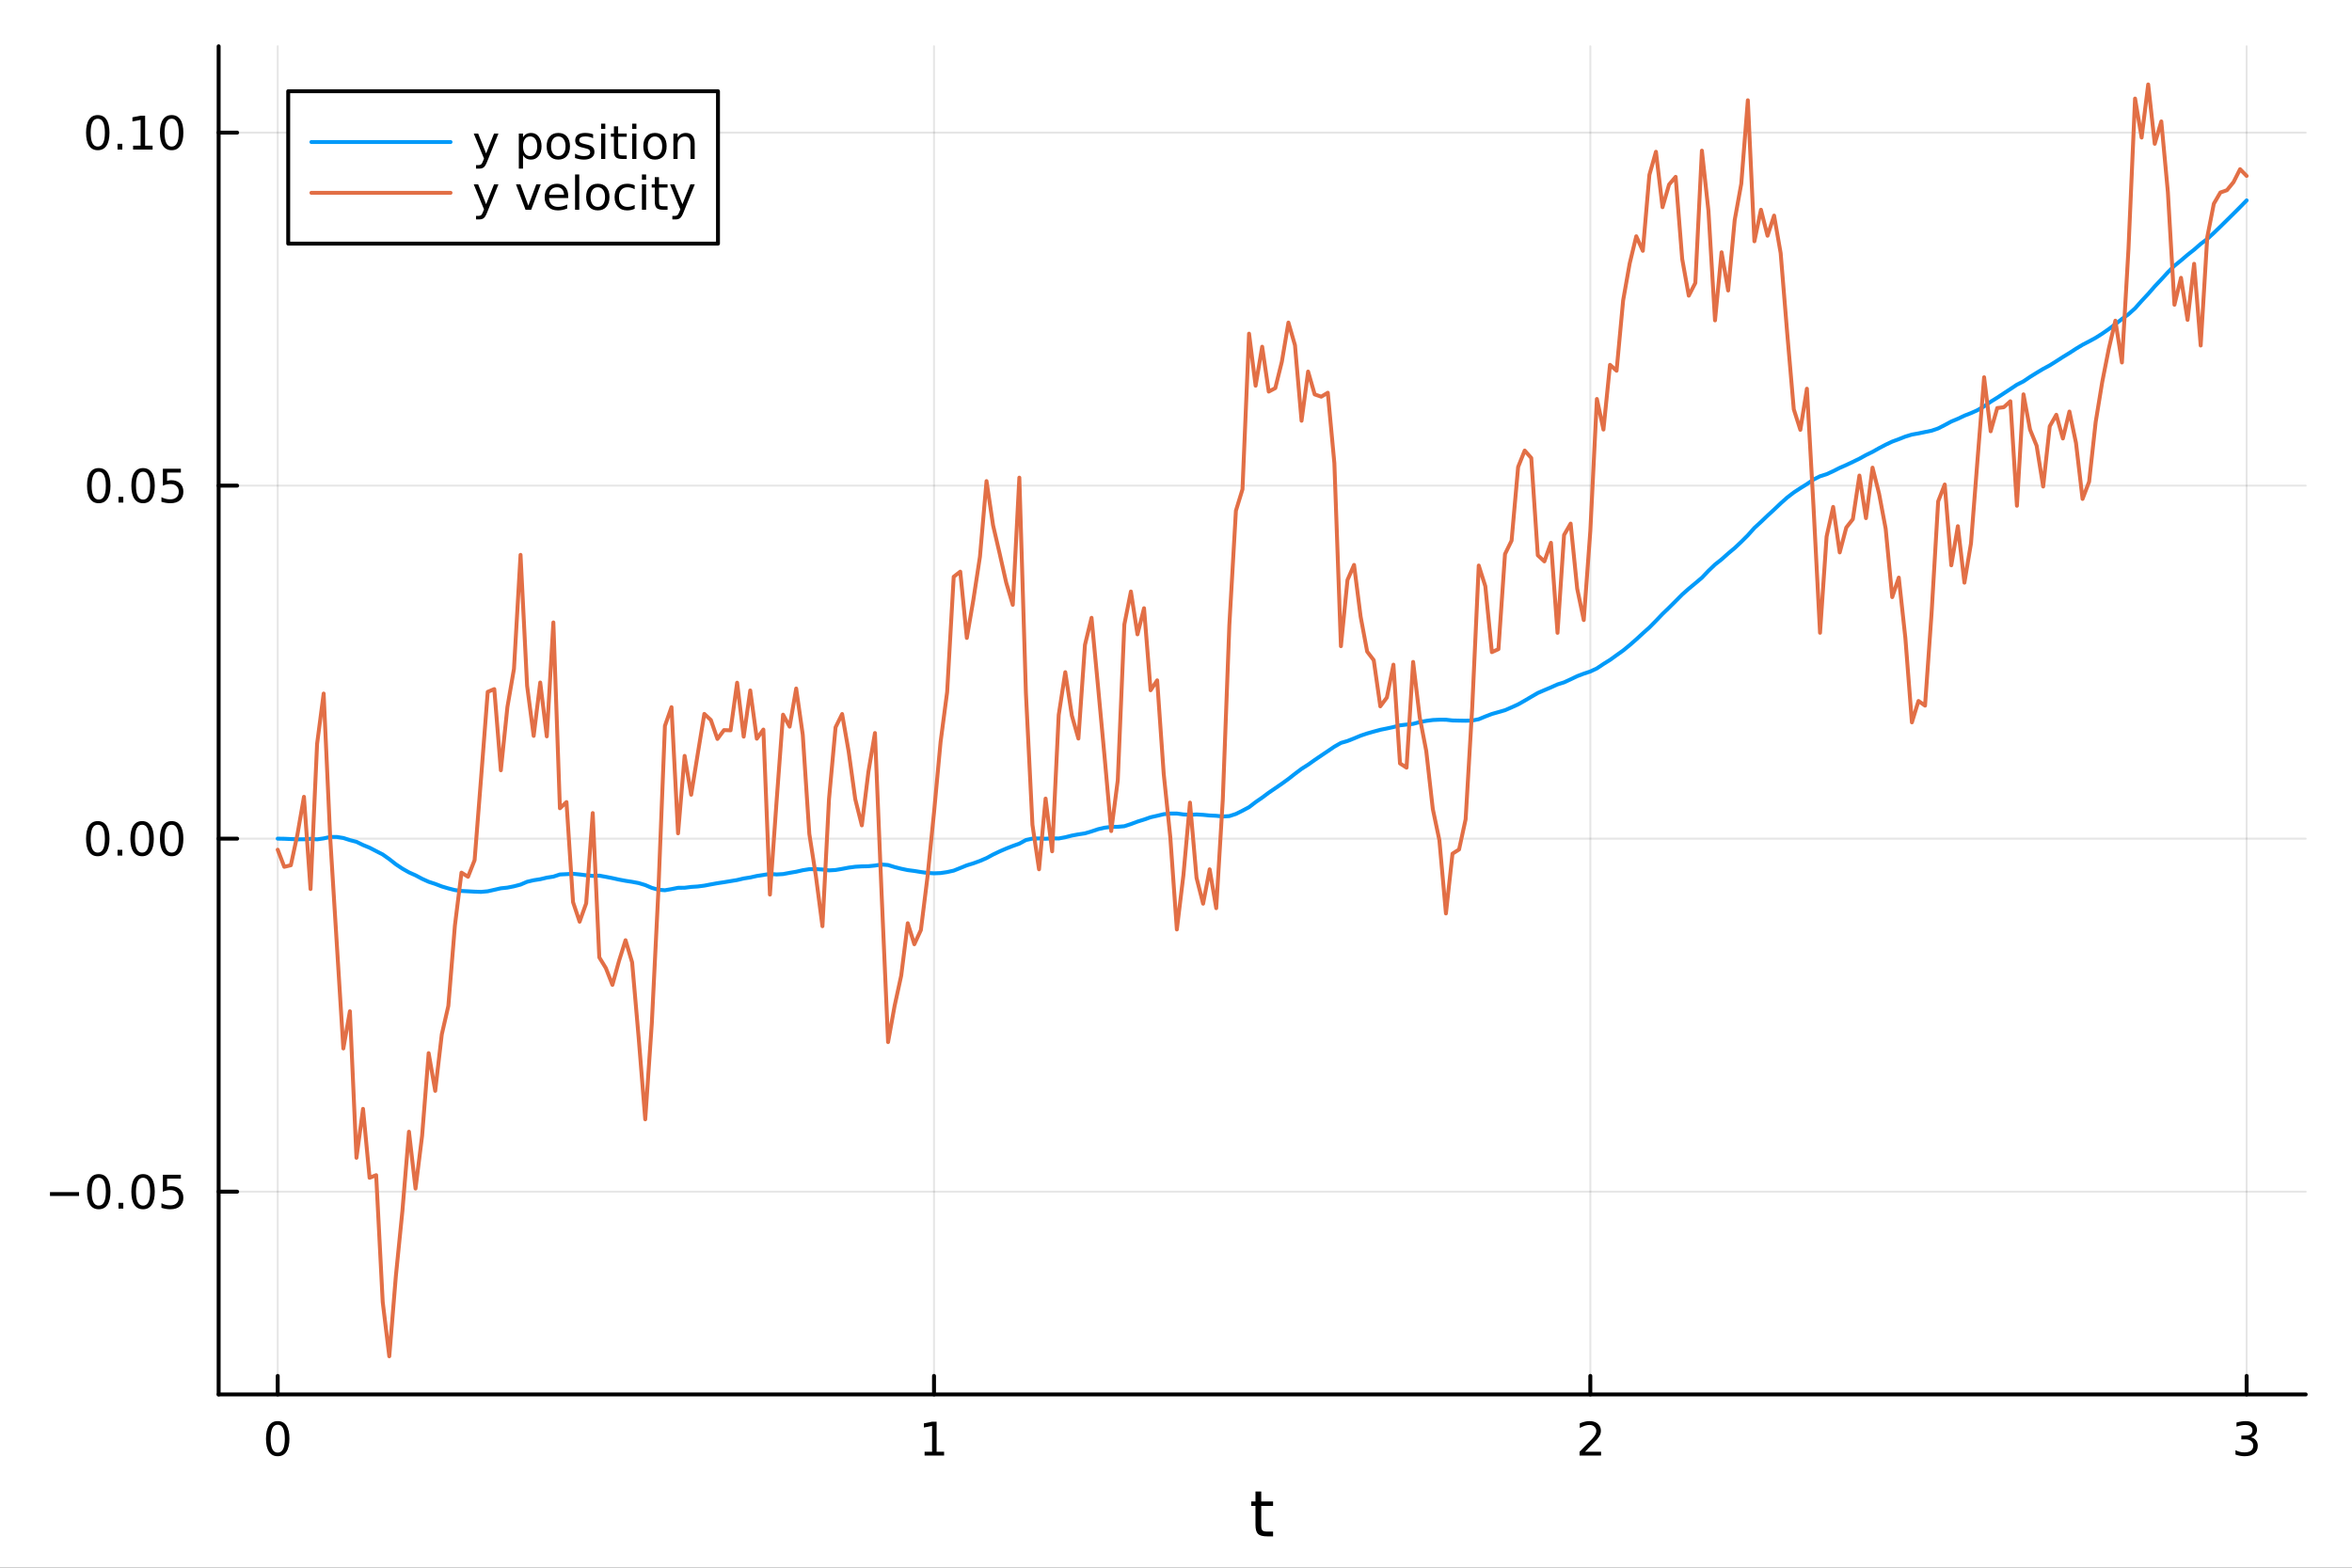 <?xml version="1.0" encoding="utf-8"?>
<svg xmlns="http://www.w3.org/2000/svg" xmlns:xlink="http://www.w3.org/1999/xlink" width="600" height="400" viewBox="0 0 2400 1600">
<rect x="0" y="0" width="2400" height="1600" fill="#333333" stroke="none"/>
<defs>
  <clipPath id="clip490">
    <rect x="0" y="0" width="2400" height="1600"/>
  </clipPath>
</defs>
<path clip-path="url(#clip490)" d="M0 1600 L2400 1600 L2400 0 L0 0  Z" fill="#ffffff" fill-rule="evenodd" fill-opacity="1"/>
<defs>
  <clipPath id="clip491">
    <rect x="480" y="0" width="1681" height="1600"/>
  </clipPath>
</defs>
<path clip-path="url(#clip490)" d="M223.103 1423.18 L2352.76 1423.18 L2352.76 47.244 L223.103 47.244  Z" fill="#ffffff" fill-rule="evenodd" fill-opacity="1"/>
<defs>
  <clipPath id="clip492">
    <rect x="223" y="47" width="2131" height="1377"/>
  </clipPath>
</defs>
<polyline clip-path="url(#clip492)" style="stroke:#000000; stroke-linecap:round; stroke-linejoin:round; stroke-width:2; stroke-opacity:0.1; fill:none" points="283.376,1423.18 283.376,47.244 "/>
<polyline clip-path="url(#clip492)" style="stroke:#000000; stroke-linecap:round; stroke-linejoin:round; stroke-width:2; stroke-opacity:0.1; fill:none" points="953.078,1423.18 953.078,47.244 "/>
<polyline clip-path="url(#clip492)" style="stroke:#000000; stroke-linecap:round; stroke-linejoin:round; stroke-width:2; stroke-opacity:0.1; fill:none" points="1622.78,1423.18 1622.78,47.244 "/>
<polyline clip-path="url(#clip492)" style="stroke:#000000; stroke-linecap:round; stroke-linejoin:round; stroke-width:2; stroke-opacity:0.1; fill:none" points="2292.48,1423.18 2292.48,47.244 "/>
<polyline clip-path="url(#clip490)" style="stroke:#000000; stroke-linecap:round; stroke-linejoin:round; stroke-width:4; stroke-opacity:1; fill:none" points="223.103,1423.18 2352.76,1423.18 "/>
<polyline clip-path="url(#clip490)" style="stroke:#000000; stroke-linecap:round; stroke-linejoin:round; stroke-width:4; stroke-opacity:1; fill:none" points="283.376,1423.18 283.376,1404.28 "/>
<polyline clip-path="url(#clip490)" style="stroke:#000000; stroke-linecap:round; stroke-linejoin:round; stroke-width:4; stroke-opacity:1; fill:none" points="953.078,1423.18 953.078,1404.28 "/>
<polyline clip-path="url(#clip490)" style="stroke:#000000; stroke-linecap:round; stroke-linejoin:round; stroke-width:4; stroke-opacity:1; fill:none" points="1622.78,1423.18 1622.78,1404.28 "/>
<polyline clip-path="url(#clip490)" style="stroke:#000000; stroke-linecap:round; stroke-linejoin:round; stroke-width:4; stroke-opacity:1; fill:none" points="2292.48,1423.18 2292.48,1404.28 "/>
<path clip-path="url(#clip490)" d="M283.376 1454.1 Q279.765 1454.1 277.936 1457.66 Q276.13 1461.2 276.13 1468.33 Q276.13 1475.44 277.936 1479.01 Q279.765 1482.55 283.376 1482.55 Q287.01 1482.55 288.816 1479.01 Q290.644 1475.44 290.644 1468.33 Q290.644 1461.2 288.816 1457.66 Q287.01 1454.1 283.376 1454.1 M283.376 1450.39 Q289.186 1450.39 292.241 1455 Q295.32 1459.58 295.32 1468.33 Q295.32 1477.06 292.241 1481.67 Q289.186 1486.25 283.376 1486.25 Q277.566 1486.25 274.487 1481.67 Q271.431 1477.06 271.431 1468.33 Q271.431 1459.58 274.487 1455 Q277.566 1450.39 283.376 1450.39 Z" fill="#000000" fill-rule="nonzero" fill-opacity="1" /><path clip-path="url(#clip490)" d="M943.46 1481.64 L951.099 1481.64 L951.099 1455.28 L942.789 1456.95 L942.789 1452.69 L951.053 1451.02 L955.728 1451.02 L955.728 1481.64 L963.367 1481.64 L963.367 1485.58 L943.46 1485.58 L943.46 1481.64 Z" fill="#000000" fill-rule="nonzero" fill-opacity="1" /><path clip-path="url(#clip490)" d="M1617.43 1481.64 L1633.75 1481.64 L1633.75 1485.58 L1611.81 1485.58 L1611.81 1481.64 Q1614.47 1478.89 1619.05 1474.26 Q1623.66 1469.61 1624.84 1468.27 Q1627.09 1465.74 1627.97 1464.01 Q1628.87 1462.25 1628.87 1460.56 Q1628.87 1457.8 1626.92 1456.07 Q1625 1454.33 1621.9 1454.33 Q1619.7 1454.33 1617.25 1455.09 Q1614.82 1455.86 1612.04 1457.41 L1612.04 1452.69 Q1614.86 1451.55 1617.32 1450.97 Q1619.77 1450.39 1621.81 1450.39 Q1627.18 1450.39 1630.37 1453.08 Q1633.57 1455.77 1633.57 1460.26 Q1633.57 1462.39 1632.76 1464.31 Q1631.97 1466.2 1629.86 1468.8 Q1629.28 1469.47 1626.18 1472.69 Q1623.08 1475.88 1617.43 1481.64 Z" fill="#000000" fill-rule="nonzero" fill-opacity="1" /><path clip-path="url(#clip490)" d="M2296.73 1466.95 Q2300.09 1467.66 2301.96 1469.93 Q2303.86 1472.2 2303.86 1475.53 Q2303.86 1480.65 2300.34 1483.45 Q2296.82 1486.25 2290.34 1486.25 Q2288.17 1486.25 2285.85 1485.81 Q2283.56 1485.39 2281.11 1484.54 L2281.11 1480.02 Q2283.05 1481.16 2285.36 1481.74 Q2287.68 1482.32 2290.2 1482.32 Q2294.6 1482.32 2296.89 1480.58 Q2299.21 1478.84 2299.21 1475.53 Q2299.21 1472.48 2297.05 1470.77 Q2294.92 1469.03 2291.11 1469.03 L2287.08 1469.03 L2287.08 1465.19 L2291.29 1465.19 Q2294.74 1465.19 2296.57 1463.82 Q2298.4 1462.43 2298.4 1459.84 Q2298.4 1457.18 2296.5 1455.77 Q2294.62 1454.33 2291.11 1454.33 Q2289.18 1454.33 2286.99 1454.75 Q2284.79 1455.16 2282.15 1456.04 L2282.15 1451.88 Q2284.81 1451.14 2287.12 1450.77 Q2289.46 1450.39 2291.52 1450.39 Q2296.85 1450.39 2299.95 1452.83 Q2303.05 1455.23 2303.05 1459.35 Q2303.05 1462.22 2301.41 1464.21 Q2299.76 1466.18 2296.73 1466.95 Z" fill="#000000" fill-rule="nonzero" fill-opacity="1" /><path clip-path="url(#clip490)" d="M1286.99 1522.27 L1286.99 1532.4 L1299.05 1532.4 L1299.05 1536.95 L1286.99 1536.95 L1286.99 1556.3 Q1286.99 1560.66 1288.17 1561.9 Q1289.38 1563.14 1293.04 1563.14 L1299.05 1563.14 L1299.05 1568.04 L1293.04 1568.04 Q1286.26 1568.04 1283.68 1565.53 Q1281.1 1562.98 1281.1 1556.3 L1281.1 1536.95 L1276.81 1536.95 L1276.81 1532.4 L1281.1 1532.4 L1281.1 1522.27 L1286.99 1522.27 Z" fill="#000000" fill-rule="nonzero" fill-opacity="1" /><polyline clip-path="url(#clip492)" style="stroke:#000000; stroke-linecap:round; stroke-linejoin:round; stroke-width:2; stroke-opacity:0.1; fill:none" points="223.103,1216.23 2352.76,1216.23 "/>
<polyline clip-path="url(#clip492)" style="stroke:#000000; stroke-linecap:round; stroke-linejoin:round; stroke-width:2; stroke-opacity:0.1; fill:none" points="223.103,855.937 2352.76,855.937 "/>
<polyline clip-path="url(#clip492)" style="stroke:#000000; stroke-linecap:round; stroke-linejoin:round; stroke-width:2; stroke-opacity:0.1; fill:none" points="223.103,495.647 2352.76,495.647 "/>
<polyline clip-path="url(#clip492)" style="stroke:#000000; stroke-linecap:round; stroke-linejoin:round; stroke-width:2; stroke-opacity:0.1; fill:none" points="223.103,135.357 2352.76,135.357 "/>
<polyline clip-path="url(#clip490)" style="stroke:#000000; stroke-linecap:round; stroke-linejoin:round; stroke-width:4; stroke-opacity:1; fill:none" points="223.103,1423.18 223.103,47.244 "/>
<polyline clip-path="url(#clip490)" style="stroke:#000000; stroke-linecap:round; stroke-linejoin:round; stroke-width:4; stroke-opacity:1; fill:none" points="223.103,1216.23 242,1216.23 "/>
<polyline clip-path="url(#clip490)" style="stroke:#000000; stroke-linecap:round; stroke-linejoin:round; stroke-width:4; stroke-opacity:1; fill:none" points="223.103,855.937 242,855.937 "/>
<polyline clip-path="url(#clip490)" style="stroke:#000000; stroke-linecap:round; stroke-linejoin:round; stroke-width:4; stroke-opacity:1; fill:none" points="223.103,495.647 242,495.647 "/>
<polyline clip-path="url(#clip490)" style="stroke:#000000; stroke-linecap:round; stroke-linejoin:round; stroke-width:4; stroke-opacity:1; fill:none" points="223.103,135.357 242,135.357 "/>
<path clip-path="url(#clip490)" d="M50.992 1216.68 L80.668 1216.68 L80.668 1220.61 L50.992 1220.61 L50.992 1216.68 Z" fill="#000000" fill-rule="nonzero" fill-opacity="1" /><path clip-path="url(#clip490)" d="M100.76 1202.03 Q97.149 1202.03 95.321 1205.59 Q93.515 1209.13 93.515 1216.26 Q93.515 1223.37 95.321 1226.93 Q97.149 1230.47 100.76 1230.47 Q104.395 1230.47 106.2 1226.93 Q108.029 1223.37 108.029 1216.26 Q108.029 1209.13 106.2 1205.59 Q104.395 1202.03 100.76 1202.03 M100.76 1198.32 Q106.571 1198.32 109.626 1202.93 Q112.705 1207.51 112.705 1216.26 Q112.705 1224.99 109.626 1229.59 Q106.571 1234.18 100.76 1234.18 Q94.95 1234.18 91.871 1229.59 Q88.816 1224.99 88.816 1216.26 Q88.816 1207.51 91.871 1202.93 Q94.95 1198.32 100.76 1198.32 Z" fill="#000000" fill-rule="nonzero" fill-opacity="1" /><path clip-path="url(#clip490)" d="M120.922 1227.63 L125.807 1227.63 L125.807 1233.51 L120.922 1233.51 L120.922 1227.63 Z" fill="#000000" fill-rule="nonzero" fill-opacity="1" /><path clip-path="url(#clip490)" d="M145.992 1202.03 Q142.381 1202.03 140.552 1205.59 Q138.746 1209.13 138.746 1216.26 Q138.746 1223.37 140.552 1226.93 Q142.381 1230.47 145.992 1230.47 Q149.626 1230.47 151.431 1226.93 Q153.26 1223.37 153.26 1216.26 Q153.26 1209.13 151.431 1205.59 Q149.626 1202.03 145.992 1202.03 M145.992 1198.32 Q151.802 1198.32 154.857 1202.93 Q157.936 1207.51 157.936 1216.26 Q157.936 1224.99 154.857 1229.59 Q151.802 1234.18 145.992 1234.18 Q140.181 1234.18 137.103 1229.59 Q134.047 1224.99 134.047 1216.26 Q134.047 1207.51 137.103 1202.93 Q140.181 1198.32 145.992 1198.32 Z" fill="#000000" fill-rule="nonzero" fill-opacity="1" /><path clip-path="url(#clip490)" d="M166.2 1198.95 L184.556 1198.95 L184.556 1202.88 L170.482 1202.88 L170.482 1211.35 Q171.501 1211.01 172.519 1210.84 Q173.538 1210.66 174.556 1210.66 Q180.343 1210.66 183.723 1213.83 Q187.103 1217 187.103 1222.42 Q187.103 1228 183.63 1231.1 Q180.158 1234.18 173.839 1234.18 Q171.663 1234.18 169.394 1233.81 Q167.149 1233.44 164.742 1232.7 L164.742 1228 Q166.825 1229.13 169.047 1229.69 Q171.269 1230.24 173.746 1230.24 Q177.751 1230.24 180.089 1228.14 Q182.427 1226.03 182.427 1222.42 Q182.427 1218.81 180.089 1216.7 Q177.751 1214.59 173.746 1214.59 Q171.871 1214.59 169.996 1215.01 Q168.144 1215.43 166.2 1216.31 L166.2 1198.95 Z" fill="#000000" fill-rule="nonzero" fill-opacity="1" /><path clip-path="url(#clip490)" d="M99.765 841.735 Q96.154 841.735 94.325 845.3 Q92.52 848.842 92.52 855.971 Q92.52 863.078 94.325 866.643 Q96.154 870.184 99.765 870.184 Q103.399 870.184 105.205 866.643 Q107.033 863.078 107.033 855.971 Q107.033 848.842 105.205 845.3 Q103.399 841.735 99.765 841.735 M99.765 838.032 Q105.575 838.032 108.631 842.638 Q111.709 847.222 111.709 855.971 Q111.709 864.698 108.631 869.305 Q105.575 873.888 99.765 873.888 Q93.955 873.888 90.876 869.305 Q87.821 864.698 87.821 855.971 Q87.821 847.222 90.876 842.638 Q93.955 838.032 99.765 838.032 Z" fill="#000000" fill-rule="nonzero" fill-opacity="1" /><path clip-path="url(#clip490)" d="M119.927 867.337 L124.811 867.337 L124.811 873.217 L119.927 873.217 L119.927 867.337 Z" fill="#000000" fill-rule="nonzero" fill-opacity="1" /><path clip-path="url(#clip490)" d="M144.996 841.735 Q141.385 841.735 139.556 845.3 Q137.751 848.842 137.751 855.971 Q137.751 863.078 139.556 866.643 Q141.385 870.184 144.996 870.184 Q148.63 870.184 150.436 866.643 Q152.265 863.078 152.265 855.971 Q152.265 848.842 150.436 845.3 Q148.63 841.735 144.996 841.735 M144.996 838.032 Q150.806 838.032 153.862 842.638 Q156.941 847.222 156.941 855.971 Q156.941 864.698 153.862 869.305 Q150.806 873.888 144.996 873.888 Q139.186 873.888 136.107 869.305 Q133.052 864.698 133.052 855.971 Q133.052 847.222 136.107 842.638 Q139.186 838.032 144.996 838.032 Z" fill="#000000" fill-rule="nonzero" fill-opacity="1" /><path clip-path="url(#clip490)" d="M175.158 841.735 Q171.547 841.735 169.718 845.3 Q167.913 848.842 167.913 855.971 Q167.913 863.078 169.718 866.643 Q171.547 870.184 175.158 870.184 Q178.792 870.184 180.598 866.643 Q182.427 863.078 182.427 855.971 Q182.427 848.842 180.598 845.3 Q178.792 841.735 175.158 841.735 M175.158 838.032 Q180.968 838.032 184.024 842.638 Q187.103 847.222 187.103 855.971 Q187.103 864.698 184.024 869.305 Q180.968 873.888 175.158 873.888 Q169.348 873.888 166.269 869.305 Q163.214 864.698 163.214 855.971 Q163.214 847.222 166.269 842.638 Q169.348 838.032 175.158 838.032 Z" fill="#000000" fill-rule="nonzero" fill-opacity="1" /><path clip-path="url(#clip490)" d="M100.76 481.446 Q97.149 481.446 95.321 485.01 Q93.515 488.552 93.515 495.682 Q93.515 502.788 95.321 506.353 Q97.149 509.895 100.76 509.895 Q104.395 509.895 106.2 506.353 Q108.029 502.788 108.029 495.682 Q108.029 488.552 106.2 485.01 Q104.395 481.446 100.76 481.446 M100.76 477.742 Q106.571 477.742 109.626 482.348 Q112.705 486.932 112.705 495.682 Q112.705 504.408 109.626 509.015 Q106.571 513.598 100.76 513.598 Q94.95 513.598 91.871 509.015 Q88.816 504.408 88.816 495.682 Q88.816 486.932 91.871 482.348 Q94.95 477.742 100.76 477.742 Z" fill="#000000" fill-rule="nonzero" fill-opacity="1" /><path clip-path="url(#clip490)" d="M120.922 507.047 L125.807 507.047 L125.807 512.927 L120.922 512.927 L120.922 507.047 Z" fill="#000000" fill-rule="nonzero" fill-opacity="1" /><path clip-path="url(#clip490)" d="M145.992 481.446 Q142.381 481.446 140.552 485.01 Q138.746 488.552 138.746 495.682 Q138.746 502.788 140.552 506.353 Q142.381 509.895 145.992 509.895 Q149.626 509.895 151.431 506.353 Q153.26 502.788 153.26 495.682 Q153.26 488.552 151.431 485.01 Q149.626 481.446 145.992 481.446 M145.992 477.742 Q151.802 477.742 154.857 482.348 Q157.936 486.932 157.936 495.682 Q157.936 504.408 154.857 509.015 Q151.802 513.598 145.992 513.598 Q140.181 513.598 137.103 509.015 Q134.047 504.408 134.047 495.682 Q134.047 486.932 137.103 482.348 Q140.181 477.742 145.992 477.742 Z" fill="#000000" fill-rule="nonzero" fill-opacity="1" /><path clip-path="url(#clip490)" d="M166.2 478.367 L184.556 478.367 L184.556 482.302 L170.482 482.302 L170.482 490.774 Q171.501 490.427 172.519 490.265 Q173.538 490.08 174.556 490.08 Q180.343 490.08 183.723 493.251 Q187.103 496.422 187.103 501.839 Q187.103 507.418 183.63 510.52 Q180.158 513.598 173.839 513.598 Q171.663 513.598 169.394 513.228 Q167.149 512.857 164.742 512.117 L164.742 507.418 Q166.825 508.552 169.047 509.107 Q171.269 509.663 173.746 509.663 Q177.751 509.663 180.089 507.557 Q182.427 505.45 182.427 501.839 Q182.427 498.228 180.089 496.121 Q177.751 494.015 173.746 494.015 Q171.871 494.015 169.996 494.432 Q168.144 494.848 166.2 495.728 L166.2 478.367 Z" fill="#000000" fill-rule="nonzero" fill-opacity="1" /><path clip-path="url(#clip490)" d="M99.765 121.156 Q96.154 121.156 94.325 124.721 Q92.52 128.262 92.52 135.392 Q92.52 142.498 94.325 146.063 Q96.154 149.605 99.765 149.605 Q103.399 149.605 105.205 146.063 Q107.033 142.498 107.033 135.392 Q107.033 128.262 105.205 124.721 Q103.399 121.156 99.765 121.156 M99.765 117.452 Q105.575 117.452 108.631 122.059 Q111.709 126.642 111.709 135.392 Q111.709 144.119 108.631 148.725 Q105.575 153.308 99.765 153.308 Q93.955 153.308 90.876 148.725 Q87.821 144.119 87.821 135.392 Q87.821 126.642 90.876 122.059 Q93.955 117.452 99.765 117.452 Z" fill="#000000" fill-rule="nonzero" fill-opacity="1" /><path clip-path="url(#clip490)" d="M119.927 146.757 L124.811 146.757 L124.811 152.637 L119.927 152.637 L119.927 146.757 Z" fill="#000000" fill-rule="nonzero" fill-opacity="1" /><path clip-path="url(#clip490)" d="M135.806 148.702 L143.445 148.702 L143.445 122.336 L135.135 124.003 L135.135 119.744 L143.399 118.077 L148.075 118.077 L148.075 148.702 L155.714 148.702 L155.714 152.637 L135.806 152.637 L135.806 148.702 Z" fill="#000000" fill-rule="nonzero" fill-opacity="1" /><path clip-path="url(#clip490)" d="M175.158 121.156 Q171.547 121.156 169.718 124.721 Q167.913 128.262 167.913 135.392 Q167.913 142.498 169.718 146.063 Q171.547 149.605 175.158 149.605 Q178.792 149.605 180.598 146.063 Q182.427 142.498 182.427 135.392 Q182.427 128.262 180.598 124.721 Q178.792 121.156 175.158 121.156 M175.158 117.452 Q180.968 117.452 184.024 122.059 Q187.103 126.642 187.103 135.392 Q187.103 144.119 184.024 148.725 Q180.968 153.308 175.158 153.308 Q169.348 153.308 166.269 148.725 Q163.214 144.119 163.214 135.392 Q163.214 126.642 166.269 122.059 Q169.348 117.452 175.158 117.452 Z" fill="#000000" fill-rule="nonzero" fill-opacity="1" /><polyline clip-path="url(#clip492)" style="stroke:#009af9; stroke-linecap:round; stroke-linejoin:round; stroke-width:4; stroke-opacity:1; fill:none" points="283.376,855.937 290.073,856.05 296.77,856.337 303.467,856.609 310.164,856.568 316.861,856.141 323.558,856.655 330.255,855.688 336.952,854.207 343.649,854.2 350.346,855.27 357.043,857.411 363.74,859.173 370.437,862.43 377.134,865.188 383.831,868.65 390.528,872.084 397.225,876.813 403.922,882.096 410.619,886.562 417.316,890.362 424.013,893.353 430.71,896.924 437.407,899.957 444.104,902.147 450.801,904.721 457.498,906.719 464.195,908.426 470.892,909.312 477.589,909.659 484.286,910.048 490.983,910.267 497.68,909.637 504.377,908.139 511.075,906.613 517.772,905.915 524.469,904.571 531.166,902.838 537.863,899.941 544.56,898.381 551.257,897.332 557.954,895.739 564.651,894.695 571.348,892.488 578.045,892.178 584.742,891.805 591.439,892.453 598.136,893.3 604.833,893.96 611.53,893.699 618.227,894.911 624.924,896.232 631.621,897.725 638.318,898.974 645.015,900.01 651.712,901.273 658.409,903.305 665.106,906.17 671.803,908.056 678.5,908.591 685.197,907.441 691.894,906.099 698.591,906.045 705.288,905.2 711.985,904.752 718.682,903.886 725.379,902.613 732.076,901.402 738.773,900.385 745.47,899.277 752.167,898.171 758.864,896.58 765.561,895.539 772.258,894.026 778.955,893.006 785.652,891.893 792.349,892.464 799.047,892.094 805.744,890.828 812.441,889.685 819.138,888.153 825.835,887.093 832.532,887.044 839.229,887.425 845.926,888.319 852.623,887.914 859.32,886.778 866.017,885.506 872.714,884.619 879.411,884.217 886.108,884.081 892.805,883.401 899.502,882.323 906.199,882.865 912.896,884.941 919.593,886.646 926.29,888.045 932.987,888.908 939.684,889.986 946.381,890.918 953.078,891.312 959.775,891.046 966.472,890.059 973.169,888.562 979.866,885.89 986.563,883.165 993.26,881.116 999.957,878.677 1006.65,875.798 1013.35,872.149 1020.05,868.952 1026.75,866.042 1033.44,863.429 1040.14,861.043 1046.84,857.359 1053.53,855.871 1060.23,855.731 1066.93,856.044 1073.62,855.635 1080.32,855.764 1087.02,854.502 1093.72,852.803 1100.41,851.547 1107.11,850.525 1113.81,848.548 1120.5,846.294 1127.2,844.748 1133.9,843.922 1140.59,843.844 1147.29,843.249 1153.99,841.063 1160.69,838.54 1167.38,836.455 1174.08,834.103 1180.78,832.589 1187.47,830.973 1194.17,830.312 1200.87,830.295 1207.56,831.221 1214.26,831.595 1220.96,831.227 1227.66,831.627 1234.35,832.291 1241.05,832.604 1247.75,833.313 1254.44,832.914 1261.14,830.734 1267.84,827.387 1274.54,823.822 1281.23,818.668 1287.93,814.045 1294.63,809.024 1301.32,804.462 1308.02,799.863 1314.72,794.995 1321.41,789.728 1328.11,784.692 1334.81,780.427 1341.51,775.66 1348.2,771.126 1354.9,766.615 1361.6,762.064 1368.29,758.232 1374.99,756.267 1381.69,753.627 1388.38,750.833 1395.08,748.567 1401.78,746.658 1408.48,744.837 1415.17,743.486 1421.87,742.046 1428.57,740.27 1435.26,739.502 1441.96,738.778 1448.66,736.974 1455.35,735.732 1462.05,734.837 1468.75,734.535 1475.45,734.551 1482.14,735.314 1488.84,735.468 1495.54,735.579 1502.23,735.381 1508.93,734.048 1515.63,731.261 1522.33,728.684 1529.02,726.781 1535.72,724.846 1542.42,721.942 1549.11,718.901 1555.81,715.108 1562.51,711.147 1569.2,707.261 1575.9,704.37 1582.6,701.54 1589.3,698.521 1595.99,696.42 1602.69,693.321 1609.39,690.105 1616.08,687.554 1622.78,685.323 1629.48,682.183 1636.17,677.696 1642.87,673.521 1649.57,668.685 1656.27,663.909 1662.96,658.415 1669.66,652.544 1676.36,646.396 1683.05,640.397 1689.75,633.622 1696.45,626.612 1703.14,620.167 1709.84,613.491 1716.54,606.737 1723.24,600.821 1729.93,595.28 1736.63,589.608 1743.33,582.586 1750.02,576.181 1756.72,570.891 1763.42,564.907 1770.11,559.312 1776.81,552.999 1783.51,546.315 1790.21,538.778 1796.9,532.682 1803.6,526.263 1810.3,520.11 1816.99,513.75 1823.69,507.774 1830.39,502.615 1837.09,498.233 1843.78,494.06 1850.48,489.468 1857.18,486.073 1863.87,483.972 1870.57,480.89 1877.27,477.504 1883.96,474.583 1890.66,471.408 1897.36,468.147 1904.06,464.441 1910.75,461.17 1917.45,457.383 1924.15,453.863 1930.84,450.7 1937.54,448.235 1944.24,445.571 1950.93,443.522 1957.63,442.335 1964.33,440.93 1971.03,439.573 1977.72,437.266 1984.42,433.824 1991.12,430.209 1997.81,427.42 2004.51,424.231 2011.21,421.618 2017.9,418.604 2024.6,414.734 2031.3,410.025 2038,405.868 2044.69,401.473 2051.39,397.07 2058.09,392.606 2064.78,389.208 2071.48,384.673 2078.18,380.499 2084.87,376.488 2091.57,372.894 2098.27,368.686 2104.97,364.36 2111.66,360.276 2118.36,355.916 2125.06,351.878 2131.75,348.41 2138.45,344.767 2145.15,340.515 2151.85,335.853 2158.54,330.852 2165.24,325.566 2171.94,320.706 2178.63,314.683 2185.33,307.13 2192.03,299.974 2198.72,292.277 2205.42,285.185 2212.12,277.865 2218.82,271.266 2225.51,265.817 2232.21,260.093 2238.91,254.798 2245.6,248.931 2252.3,243.898 2259,237.76 2265.69,231.28 2272.39,224.685 2279.09,218.067 2285.79,211.367 2292.48,204.534 "/>
<polyline clip-path="url(#clip492)" style="stroke:#e26f46; stroke-linecap:round; stroke-linejoin:round; stroke-width:4; stroke-opacity:1; fill:none" points="283.376,867.232 290.073,884.69 296.77,883.089 303.467,851.84 310.164,813.216 316.861,907.368 323.558,759.237 330.255,707.856 336.952,855.247 343.649,962.946 350.346,1070.06 357.043,1032.1 363.74,1181.65 370.437,1131.72 377.134,1202.08 383.831,1199.38 390.528,1328.81 397.225,1384.24 403.922,1302.57 410.619,1235.92 417.316,1155.03 424.013,1213.05 430.71,1159.27 437.407,1074.85 444.104,1113.36 450.801,1055.73 457.498,1026.65 464.195,944.577 470.892,890.616 477.589,894.843 484.286,877.851 490.983,792.954 497.68,706.104 504.377,703.299 511.075,786.173 517.772,721.537 524.469,682.605 531.166,566.292 537.863,699.917 544.56,751.064 551.257,696.578 557.954,751.565 564.651,635.263 571.348,824.924 578.045,818.603 584.742,920.716 591.439,940.712 598.136,921.925 604.833,829.828 611.53,977.123 618.227,988.047 624.924,1005.2 631.621,980.81 638.318,959.592 645.015,982.174 651.712,1059.17 658.409,1142.4 665.106,1044.57 671.803,909.49 678.5,740.846 685.197,721.755 691.894,850.522 698.591,771.452 705.288,811.123 711.985,769.417 718.682,728.613 725.379,734.846 732.076,754.185 738.773,745.14 745.47,745.4 752.167,696.791 758.864,751.819 765.561,704.698 772.258,753.947 778.955,744.595 785.652,913.033 792.349,818.926 799.047,729.39 805.744,741.637 812.441,702.71 819.138,749.885 825.835,851.087 832.532,894.029 839.229,945.306 845.926,815.505 852.623,742.274 859.32,728.73 866.017,767.269 872.714,815.693 879.411,842.381 886.108,787.964 892.805,748.127 899.502,910.097 906.199,1063.58 912.896,1026.46 919.593,995.779 926.29,942.256 932.987,963.729 939.684,949.179 946.381,895.312 953.078,829.301 959.775,757.274 966.472,706.261 973.169,588.641 979.866,583.44 986.563,651.088 993.26,611.995 999.957,568.117 1006.65,491.017 1013.35,536.205 1020.05,564.928 1026.75,594.678 1033.44,617.305 1040.14,487.495 1046.84,707.231 1053.53,841.879 1060.23,887.209 1066.93,815.043 1073.62,868.884 1080.32,729.733 1087.02,686.035 1093.72,730.319 1100.41,753.789 1107.11,658.171 1113.81,630.527 1120.5,701.37 1127.2,773.301 1133.9,848.213 1140.59,796.35 1147.29,637.347 1153.99,603.698 1160.69,647.428 1167.38,620.755 1174.08,704.485 1180.78,694.362 1187.47,789.806 1194.17,854.213 1200.87,948.629 1207.56,893.265 1214.26,819.158 1220.96,895.911 1227.66,922.333 1234.35,887.241 1241.05,926.892 1247.75,815.986 1254.44,637.985 1261.14,521.24 1267.84,499.409 1274.54,340.526 1281.23,393.653 1287.93,353.854 1294.63,399.668 1301.32,396.117 1308.02,369.112 1314.72,329.22 1321.41,352.364 1328.11,429.424 1334.81,379.209 1341.51,402.527 1348.2,404.845 1354.9,400.829 1361.6,472.757 1368.29,659.498 1374.99,591.909 1381.69,576.54 1388.38,629.291 1395.08,665.036 1401.78,673.816 1408.48,720.899 1415.17,711.896 1421.87,678.36 1428.57,779.157 1435.26,783.468 1441.96,675.574 1448.66,731.769 1455.35,766.459 1462.05,825.71 1468.75,857.518 1475.45,932.272 1482.14,871.29 1488.84,866.998 1495.54,836.197 1502.23,722.628 1508.93,577.194 1515.63,598.29 1522.33,665.574 1529.02,662.533 1535.72,565.513 1542.42,551.797 1549.11,476.617 1555.81,459.838 1562.51,467.42 1569.2,566.764 1575.9,572.966 1582.6,554 1589.3,645.876 1595.99,546.022 1602.69,534.375 1609.39,600.81 1616.08,632.838 1622.78,541.944 1629.48,407.194 1636.17,438.418 1642.87,372.363 1649.57,378.368 1656.27,306.553 1662.96,268.834 1669.66,241.129 1676.36,256.005 1683.05,178.499 1689.75,154.902 1696.45,211.474 1703.14,188.327 1709.84,180.485 1716.54,264.399 1723.24,301.763 1729.93,288.787 1736.63,153.753 1743.33,215.407 1750.02,326.971 1756.72,257.48 1763.42,296.485 1770.11,224.551 1776.81,187.541 1783.51,102.327 1790.21,246.257 1796.9,214.053 1803.6,240.609 1810.3,220.023 1816.99,258.269 1823.69,340.032 1830.39,417.727 1837.09,438.71 1843.78,396.726 1850.48,516.461 1857.18,645.838 1863.87,547.645 1870.57,517.372 1877.27,563.818 1883.96,538.433 1890.66,529.838 1897.36,485.34 1904.06,528.821 1910.75,477.277 1917.45,503.957 1924.15,539.623 1930.84,609.438 1937.54,589.5 1944.24,651.087 1950.93,737.257 1957.63,715.422 1964.33,720.174 1971.03,625.305 1977.72,511.696 1984.42,494.485 1991.12,576.962 1997.81,537.039 2004.51,594.666 2011.21,554.573 2017.9,468.948 2024.6,385.031 2031.3,440.185 2038,416.447 2044.69,415.608 2051.39,409.54 2058.09,516.194 2064.78,402.457 2071.48,438.47 2078.18,454.866 2084.87,496.566 2091.57,435.098 2098.27,423.304 2104.97,447.526 2111.66,420.01 2118.36,452.061 2125.06,509.223 2131.75,491.622 2138.45,430.701 2145.15,389.749 2151.85,355.872 2158.54,327.283 2165.24,369.971 2171.94,253.637 2178.63,100.598 2185.33,140.39 2192.03,86.186 2198.72,146.767 2205.42,123.927 2212.12,196.016 2218.82,311.03 2225.51,283.536 2232.21,326.494 2238.91,269.219 2245.6,352.633 2252.3,242.086 2259,207.946 2265.69,196.45 2272.39,194.119 2279.09,185.933 2285.79,172.659 2292.48,179.551 "/>
<path clip-path="url(#clip490)" d="M294.091 248.629 L732.634 248.629 L732.634 93.109 L294.091 93.109  Z" fill="#ffffff" fill-rule="evenodd" fill-opacity="1"/>
<polyline clip-path="url(#clip490)" style="stroke:#000000; stroke-linecap:round; stroke-linejoin:round; stroke-width:4; stroke-opacity:1; fill:none" points="294.091,248.629 732.634,248.629 732.634,93.109 294.091,93.109 294.091,248.629 "/>
<polyline clip-path="url(#clip490)" style="stroke:#009af9; stroke-linecap:round; stroke-linejoin:round; stroke-width:4; stroke-opacity:1; fill:none" points="317.754,144.949 459.731,144.949 "/>
<path clip-path="url(#clip490)" d="M497.236 164.636 Q495.43 169.266 493.717 170.678 Q492.005 172.09 489.134 172.09 L485.731 172.09 L485.731 168.525 L488.231 168.525 Q489.991 168.525 490.963 167.692 Q491.935 166.858 493.116 163.756 L493.88 161.812 L483.393 136.303 L487.907 136.303 L496.009 156.581 L504.111 136.303 L508.625 136.303 L497.236 164.636 Z" fill="#000000" fill-rule="nonzero" fill-opacity="1" /><path clip-path="url(#clip490)" d="M533.694 158.34 L533.694 172.09 L529.412 172.09 L529.412 136.303 L533.694 136.303 L533.694 140.238 Q535.037 137.923 537.074 136.812 Q539.134 135.678 541.981 135.678 Q546.703 135.678 549.643 139.428 Q552.606 143.178 552.606 149.289 Q552.606 155.4 549.643 159.15 Q546.703 162.9 541.981 162.9 Q539.134 162.9 537.074 161.789 Q535.037 160.655 533.694 158.34 M548.185 149.289 Q548.185 144.59 546.24 141.928 Q544.319 139.243 540.939 139.243 Q537.56 139.243 535.615 141.928 Q533.694 144.59 533.694 149.289 Q533.694 153.988 535.615 156.673 Q537.56 159.335 540.939 159.335 Q544.319 159.335 546.24 156.673 Q548.185 153.988 548.185 149.289 Z" fill="#000000" fill-rule="nonzero" fill-opacity="1" /><path clip-path="url(#clip490)" d="M569.712 139.289 Q566.287 139.289 564.296 141.974 Q562.305 144.636 562.305 149.289 Q562.305 153.942 564.273 156.627 Q566.263 159.289 569.712 159.289 Q573.115 159.289 575.106 156.604 Q577.097 153.918 577.097 149.289 Q577.097 144.682 575.106 141.997 Q573.115 139.289 569.712 139.289 M569.712 135.678 Q575.268 135.678 578.439 139.289 Q581.611 142.9 581.611 149.289 Q581.611 155.655 578.439 159.289 Q575.268 162.9 569.712 162.9 Q564.134 162.9 560.963 159.289 Q557.814 155.655 557.814 149.289 Q557.814 142.9 560.963 139.289 Q564.134 135.678 569.712 135.678 Z" fill="#000000" fill-rule="nonzero" fill-opacity="1" /><path clip-path="url(#clip490)" d="M605.198 137.067 L605.198 141.094 Q603.393 140.169 601.448 139.706 Q599.504 139.243 597.421 139.243 Q594.249 139.243 592.652 140.215 Q591.078 141.187 591.078 143.131 Q591.078 144.613 592.212 145.469 Q593.347 146.303 596.773 147.067 L598.231 147.391 Q602.768 148.363 604.666 150.145 Q606.587 151.905 606.587 155.076 Q606.587 158.687 603.717 160.793 Q600.87 162.9 595.87 162.9 Q593.786 162.9 591.518 162.483 Q589.273 162.09 586.773 161.28 L586.773 156.881 Q589.134 158.108 591.425 158.733 Q593.717 159.335 595.962 159.335 Q598.972 159.335 600.592 158.317 Q602.212 157.275 602.212 155.4 Q602.212 153.664 601.032 152.738 Q599.874 151.812 595.916 150.956 L594.435 150.608 Q590.476 149.775 588.717 148.062 Q586.958 146.326 586.958 143.317 Q586.958 139.659 589.55 137.669 Q592.143 135.678 596.911 135.678 Q599.272 135.678 601.356 136.025 Q603.439 136.372 605.198 137.067 Z" fill="#000000" fill-rule="nonzero" fill-opacity="1" /><path clip-path="url(#clip490)" d="M613.37 136.303 L617.629 136.303 L617.629 162.229 L613.37 162.229 L613.37 136.303 M613.37 126.21 L617.629 126.21 L617.629 131.604 L613.37 131.604 L613.37 126.21 Z" fill="#000000" fill-rule="nonzero" fill-opacity="1" /><path clip-path="url(#clip490)" d="M630.754 128.942 L630.754 136.303 L639.527 136.303 L639.527 139.613 L630.754 139.613 L630.754 153.687 Q630.754 156.858 631.61 157.761 Q632.49 158.664 635.152 158.664 L639.527 158.664 L639.527 162.229 L635.152 162.229 Q630.221 162.229 628.346 160.4 Q626.471 158.548 626.471 153.687 L626.471 139.613 L623.346 139.613 L623.346 136.303 L626.471 136.303 L626.471 128.942 L630.754 128.942 Z" fill="#000000" fill-rule="nonzero" fill-opacity="1" /><path clip-path="url(#clip490)" d="M645.129 136.303 L649.388 136.303 L649.388 162.229 L645.129 162.229 L645.129 136.303 M645.129 126.21 L649.388 126.21 L649.388 131.604 L645.129 131.604 L645.129 126.21 Z" fill="#000000" fill-rule="nonzero" fill-opacity="1" /><path clip-path="url(#clip490)" d="M668.346 139.289 Q664.92 139.289 662.93 141.974 Q660.939 144.636 660.939 149.289 Q660.939 153.942 662.906 156.627 Q664.897 159.289 668.346 159.289 Q671.749 159.289 673.74 156.604 Q675.73 153.918 675.73 149.289 Q675.73 144.682 673.74 141.997 Q671.749 139.289 668.346 139.289 M668.346 135.678 Q673.902 135.678 677.073 139.289 Q680.244 142.9 680.244 149.289 Q680.244 155.655 677.073 159.289 Q673.902 162.9 668.346 162.9 Q662.768 162.9 659.596 159.289 Q656.448 155.655 656.448 149.289 Q656.448 142.9 659.596 139.289 Q662.768 135.678 668.346 135.678 Z" fill="#000000" fill-rule="nonzero" fill-opacity="1" /><path clip-path="url(#clip490)" d="M708.855 146.581 L708.855 162.229 L704.596 162.229 L704.596 146.719 Q704.596 143.039 703.161 141.21 Q701.726 139.382 698.855 139.382 Q695.406 139.382 693.416 141.581 Q691.425 143.78 691.425 147.576 L691.425 162.229 L687.142 162.229 L687.142 136.303 L691.425 136.303 L691.425 140.331 Q692.953 137.993 695.013 136.835 Q697.096 135.678 699.804 135.678 Q704.272 135.678 706.564 138.456 Q708.855 141.21 708.855 146.581 Z" fill="#000000" fill-rule="nonzero" fill-opacity="1" /><polyline clip-path="url(#clip490)" style="stroke:#e26f46; stroke-linecap:round; stroke-linejoin:round; stroke-width:4; stroke-opacity:1; fill:none" points="317.754,196.789 459.731,196.789 "/>
<path clip-path="url(#clip490)" d="M497.236 216.476 Q495.43 221.106 493.717 222.518 Q492.005 223.93 489.134 223.93 L485.731 223.93 L485.731 220.365 L488.231 220.365 Q489.991 220.365 490.963 219.532 Q491.935 218.698 493.116 215.596 L493.88 213.652 L483.393 188.143 L487.907 188.143 L496.009 208.421 L504.111 188.143 L508.625 188.143 L497.236 216.476 Z" fill="#000000" fill-rule="nonzero" fill-opacity="1" /><path clip-path="url(#clip490)" d="M526.518 188.143 L531.032 188.143 L539.134 209.902 L547.236 188.143 L551.75 188.143 L542.027 214.069 L536.24 214.069 L526.518 188.143 Z" fill="#000000" fill-rule="nonzero" fill-opacity="1" /><path clip-path="url(#clip490)" d="M579.805 200.041 L579.805 202.124 L560.222 202.124 Q560.5 206.522 562.861 208.837 Q565.245 211.129 569.481 211.129 Q571.935 211.129 574.226 210.527 Q576.541 209.925 578.81 208.721 L578.81 212.749 Q576.518 213.721 574.111 214.231 Q571.703 214.74 569.226 214.74 Q563.023 214.74 559.388 211.129 Q555.777 207.518 555.777 201.36 Q555.777 194.995 559.203 191.268 Q562.652 187.518 568.486 187.518 Q573.717 187.518 576.749 190.897 Q579.805 194.254 579.805 200.041 M575.546 198.791 Q575.499 195.296 573.578 193.212 Q571.68 191.129 568.532 191.129 Q564.967 191.129 562.814 193.143 Q560.685 195.157 560.361 198.814 L575.546 198.791 Z" fill="#000000" fill-rule="nonzero" fill-opacity="1" /><path clip-path="url(#clip490)" d="M586.796 178.05 L591.055 178.05 L591.055 214.069 L586.796 214.069 L586.796 178.05 Z" fill="#000000" fill-rule="nonzero" fill-opacity="1" /><path clip-path="url(#clip490)" d="M610.013 191.129 Q606.587 191.129 604.597 193.814 Q602.606 196.476 602.606 201.129 Q602.606 205.782 604.573 208.467 Q606.564 211.129 610.013 211.129 Q613.416 211.129 615.407 208.444 Q617.397 205.758 617.397 201.129 Q617.397 196.522 615.407 193.837 Q613.416 191.129 610.013 191.129 M610.013 187.518 Q615.569 187.518 618.74 191.129 Q621.911 194.74 621.911 201.129 Q621.911 207.495 618.74 211.129 Q615.569 214.74 610.013 214.74 Q604.434 214.74 601.263 211.129 Q598.115 207.495 598.115 201.129 Q598.115 194.74 601.263 191.129 Q604.434 187.518 610.013 187.518 Z" fill="#000000" fill-rule="nonzero" fill-opacity="1" /><path clip-path="url(#clip490)" d="M647.629 189.138 L647.629 193.12 Q645.823 192.124 643.994 191.638 Q642.189 191.129 640.337 191.129 Q636.194 191.129 633.902 193.768 Q631.61 196.384 631.61 201.129 Q631.61 205.874 633.902 208.513 Q636.194 211.129 640.337 211.129 Q642.189 211.129 643.994 210.643 Q645.823 210.133 647.629 209.138 L647.629 213.073 Q645.846 213.907 643.925 214.323 Q642.027 214.74 639.874 214.74 Q634.018 214.74 630.569 211.059 Q627.12 207.379 627.12 201.129 Q627.12 194.786 630.592 191.152 Q634.087 187.518 640.152 187.518 Q642.119 187.518 643.994 187.935 Q645.869 188.328 647.629 189.138 Z" fill="#000000" fill-rule="nonzero" fill-opacity="1" /><path clip-path="url(#clip490)" d="M655.036 188.143 L659.295 188.143 L659.295 214.069 L655.036 214.069 L655.036 188.143 M655.036 178.05 L659.295 178.05 L659.295 183.444 L655.036 183.444 L655.036 178.05 Z" fill="#000000" fill-rule="nonzero" fill-opacity="1" /><path clip-path="url(#clip490)" d="M672.42 180.782 L672.42 188.143 L681.193 188.143 L681.193 191.453 L672.42 191.453 L672.42 205.527 Q672.42 208.698 673.277 209.601 Q674.156 210.504 676.818 210.504 L681.193 210.504 L681.193 214.069 L676.818 214.069 Q671.888 214.069 670.013 212.24 Q668.138 210.388 668.138 205.527 L668.138 191.453 L665.013 191.453 L665.013 188.143 L668.138 188.143 L668.138 180.782 L672.42 180.782 Z" fill="#000000" fill-rule="nonzero" fill-opacity="1" /><path clip-path="url(#clip490)" d="M697.582 216.476 Q695.777 221.106 694.064 222.518 Q692.351 223.93 689.48 223.93 L686.078 223.93 L686.078 220.365 L688.578 220.365 Q690.337 220.365 691.309 219.532 Q692.281 218.698 693.462 215.596 L694.226 213.652 L683.74 188.143 L688.253 188.143 L696.355 208.421 L704.457 188.143 L708.971 188.143 L697.582 216.476 Z" fill="#000000" fill-rule="nonzero" fill-opacity="1" /></svg>
